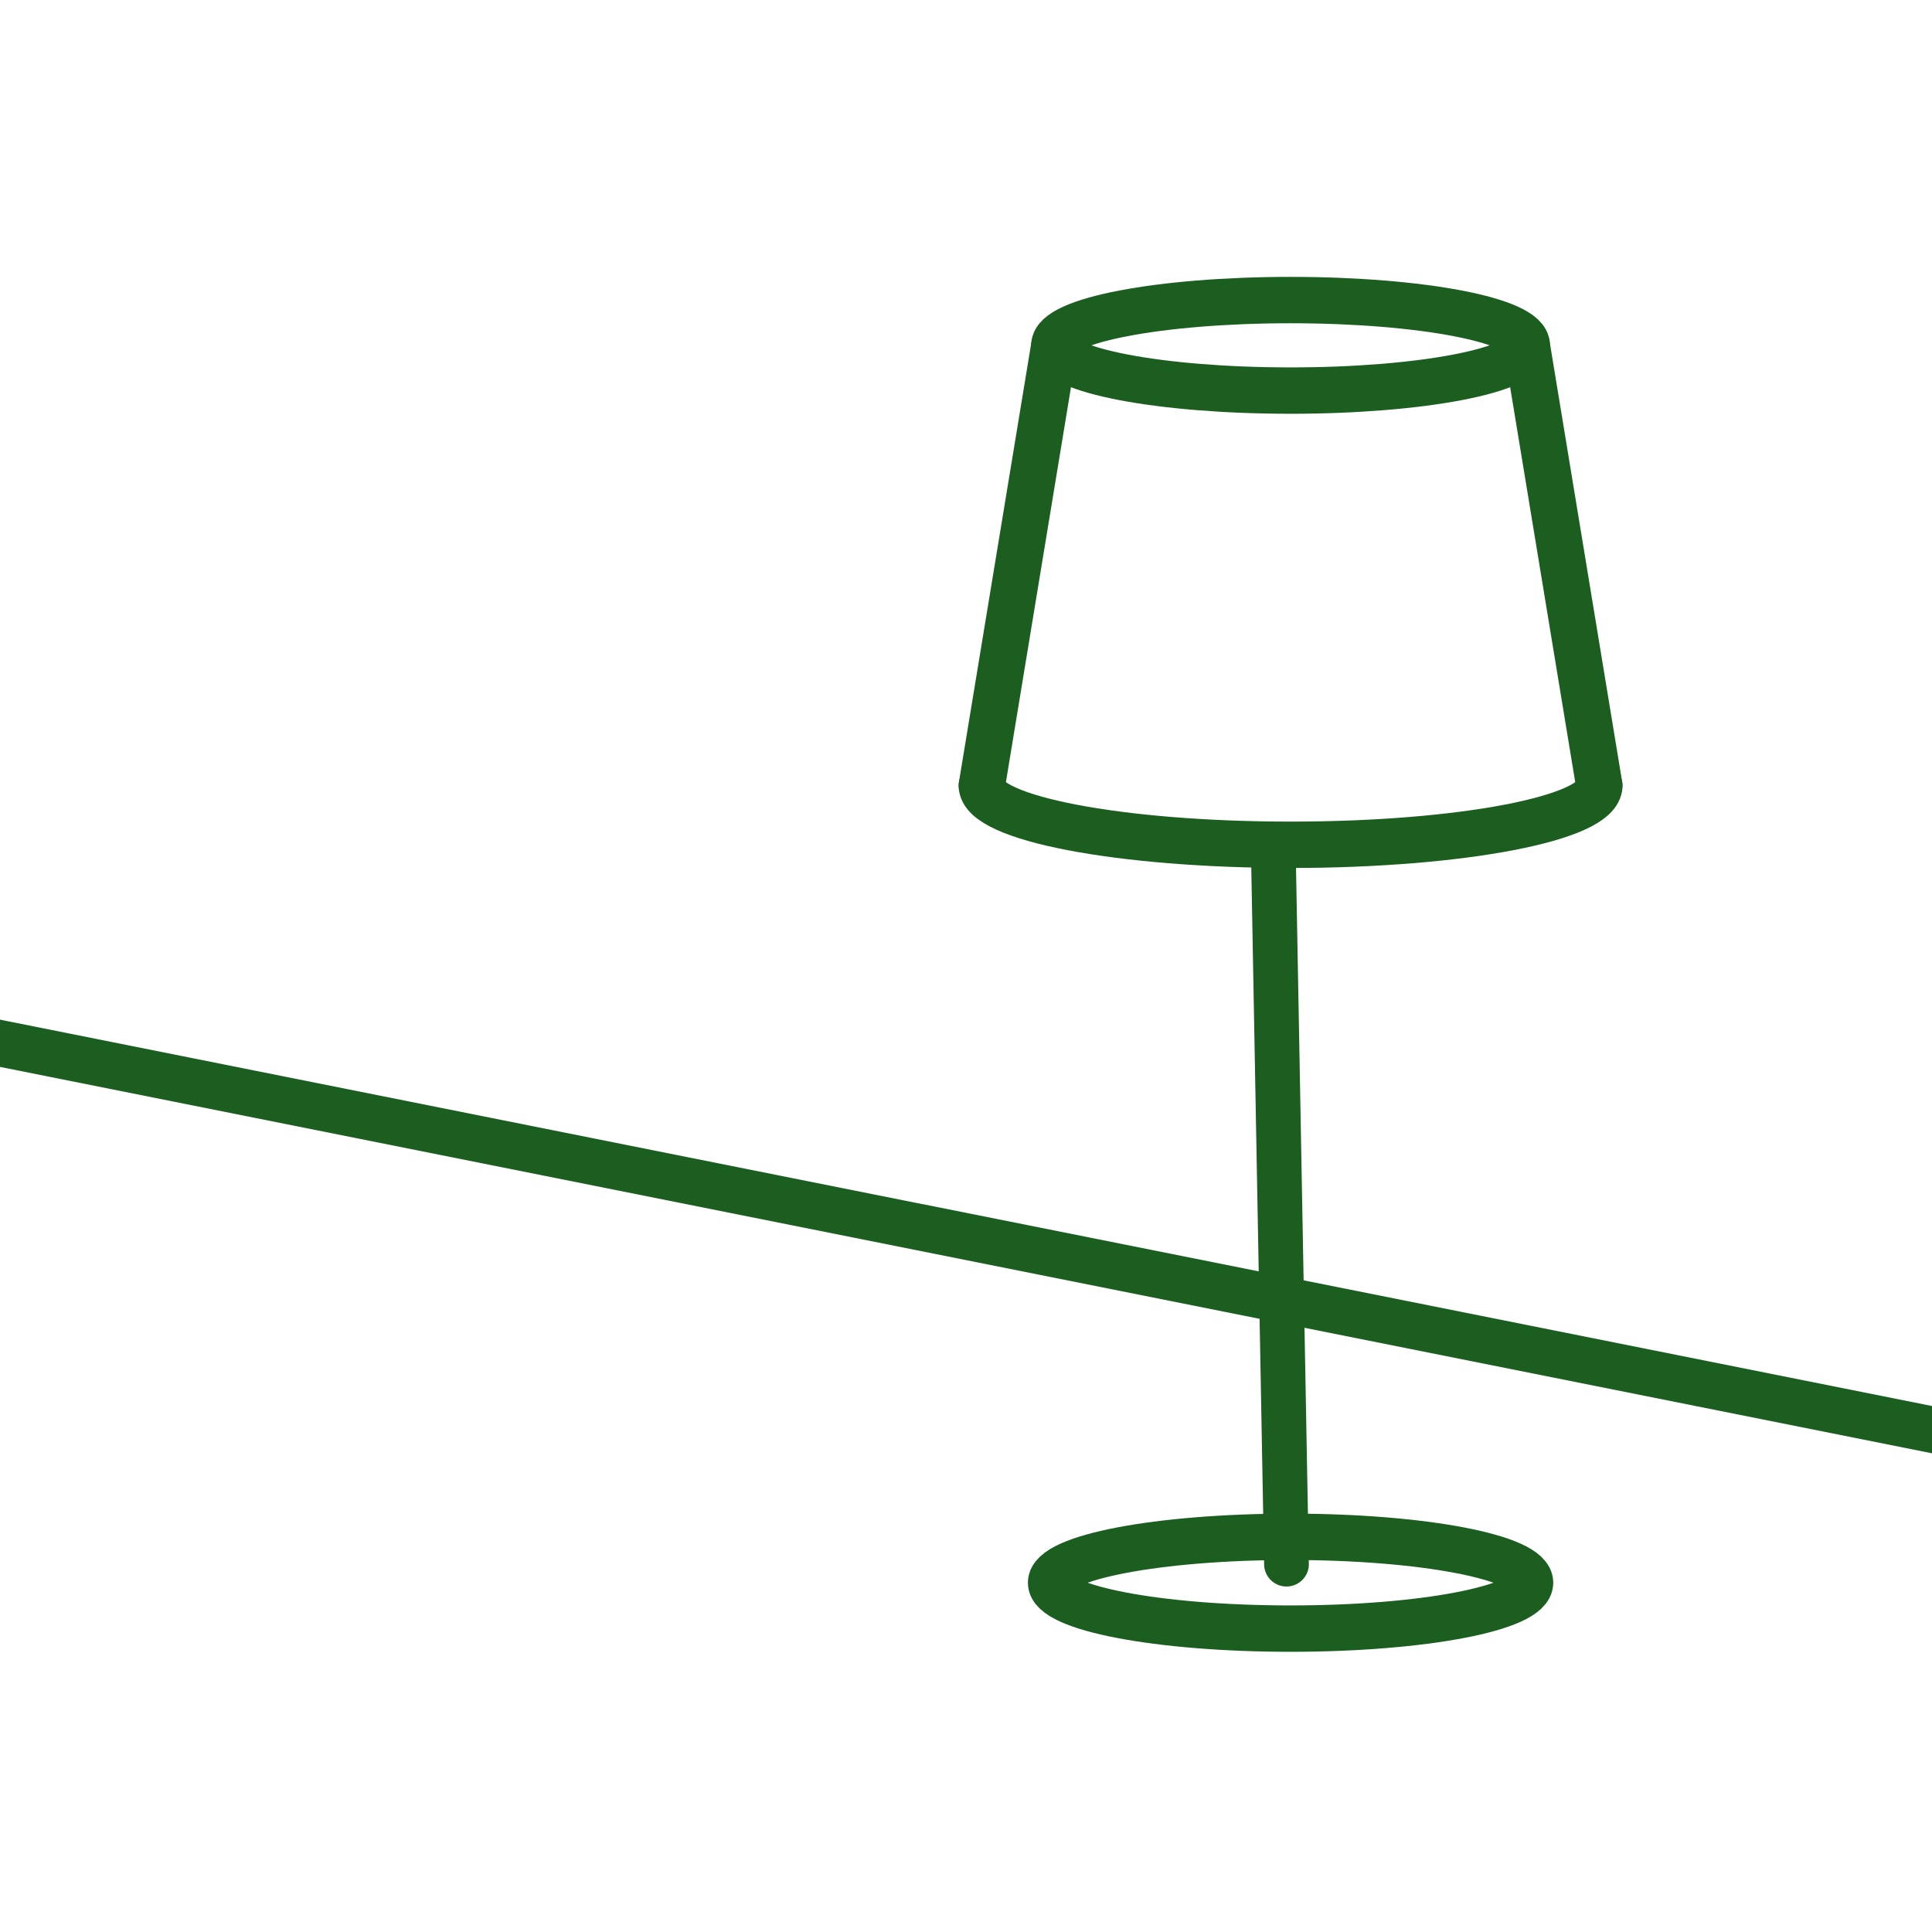 <?xml version="1.0" encoding="UTF-8" standalone="no"?>
<!-- Created with Inkscape (http://www.inkscape.org/) -->

<svg
   width="500"
   height="500"
   viewBox="0 0 132.292 132.292"
   version="1.1"
   id="svg15842"
   inkscape:version="1.2.2 (732a01da63, 2022-12-09)"
   sodipodi:docname="thinlamp_v0.3.svg"
   inkscape:export-filename="thinlamp_v0.3.png"
   inkscape:export-xdpi="96"
   inkscape:export-ydpi="96"
   xml:space="preserve"
   xmlns:inkscape="http://www.inkscape.org/namespaces/inkscape"
   xmlns:sodipodi="http://sodipodi.sourceforge.net/DTD/sodipodi-0.dtd"
   xmlns="http://www.w3.org/2000/svg"
   xmlns:svg="http://www.w3.org/2000/svg"><sodipodi:namedview
     id="namedview15844"
     pagecolor="#ffffff"
     bordercolor="#000000"
     borderopacity="0.25"
     inkscape:showpageshadow="2"
     inkscape:pageopacity="0.0"
     inkscape:pagecheckerboard="0"
     inkscape:deskcolor="#d1d1d1"
     inkscape:document-units="px"
     showgrid="true"
     inkscape:zoom="1"
     inkscape:cx="240.5"
     inkscape:cy="280.5"
     inkscape:window-width="1920"
     inkscape:window-height="991"
     inkscape:window-x="-9"
     inkscape:window-y="-9"
     inkscape:window-maximized="1"
     inkscape:current-layer="layer1"><inkscape:grid
       type="xygrid"
       id="grid15963"
       empspacing="167"
       visible="true"
       enabled="true" /><inkscape:grid
       type="xygrid"
       id="grid15965"
       empspacing="50"
       empcolor="#e500bf"
       empopacity="0.302"
       visible="true"
       enabled="true" /></sodipodi:namedview><defs
     id="defs15839"><filter
       style="color-interpolation-filters:sRGB"
       id="filter16994"
       inkscape:label="handdrawn"
       x="-2"
       y="-0.5"
       width="6"
       height="2"
       inkscape:auto-region="false"><feTurbulence
         id="feTurbulence16996"
         baseFrequency="0.04"
         numOctaves="2"
         result="result1" /><feDisplacementMap
         in2="result1"
         id="feDisplacementMap16998"
         in="SourceGraphic"
         scale="2" /></filter></defs><g
     inkscape:label="Layer 1"
     inkscape:groupmode="layer"
     id="layer1"><g
       id="g17385"
       transform="translate(22.225,0.529)"><ellipse
         style="opacity:1;fill:none;stroke:#1b5e20;stroke-width:3.175;stroke-linecap:round;stroke-linejoin:round;stroke-dasharray:none;filter:url(#filter16994)"
         id="path16689"
         cx="66.146"
         cy="107.846"
         rx="16.399"
         ry="3.143" /><path
         id="path16689-6"
         style="fill:none;stroke:#1b5e20;stroke-width:3.175;stroke-linecap:round;stroke-linejoin:round;stroke-dasharray:none;filter:url(#filter16994)"
         d="m 87.285,53.266 c 10e-7,2.237 -9.464,4.051 -21.139,4.051 -11.675,0 -21.139,-1.814 -21.139,-4.051"
         sodipodi:nodetypes="csc" /><ellipse
         style="fill:none;stroke:#1b5e20;stroke-width:3.175;stroke-linecap:round;stroke-linejoin:round;stroke-dasharray:none;filter:url(#filter16994)"
         id="path16689-6-4"
         cx="66.146"
         cy="23.117"
         rx="16.173"
         ry="3.099" /><path
         style="opacity:1;fill:none;stroke:#1b5e20;stroke-width:3.175;stroke-linecap:round;stroke-linejoin:round;stroke-dasharray:none;filter:url(#filter16994)"
         d="M 49.973,23.117 45.006,53.266"
         id="path16809" /><path
         style="opacity:1;fill:none;stroke:#1b5e20;stroke-width:3.175;stroke-linecap:round;stroke-linejoin:round;stroke-dasharray:none;filter:url(#filter16994)"
         d="m 82.318,23.117 4.967,30.149"
         id="path16811" /><path
         style="opacity:1;fill:none;stroke:#1b5e20;stroke-width:3.063;stroke-linecap:round;stroke-linejoin:round;stroke-dasharray:none;filter:url(#filter16994)"
         d="m 64.977,58.346 0.889,48.229"
         id="path16976"
         inkscape:label="pole"
         sodipodi:nodetypes="cc" /></g><path
       style="opacity:1;fill:none;stroke:#1b5e20;stroke-width:3.175;stroke-linecap:round;stroke-linejoin:round;stroke-dasharray:none;filter:url(#filter16994)"
       d="M -26.458,66.146 171.979,105.833"
       id="path17484"
       sodipodi:nodetypes="cc" /></g></svg>
